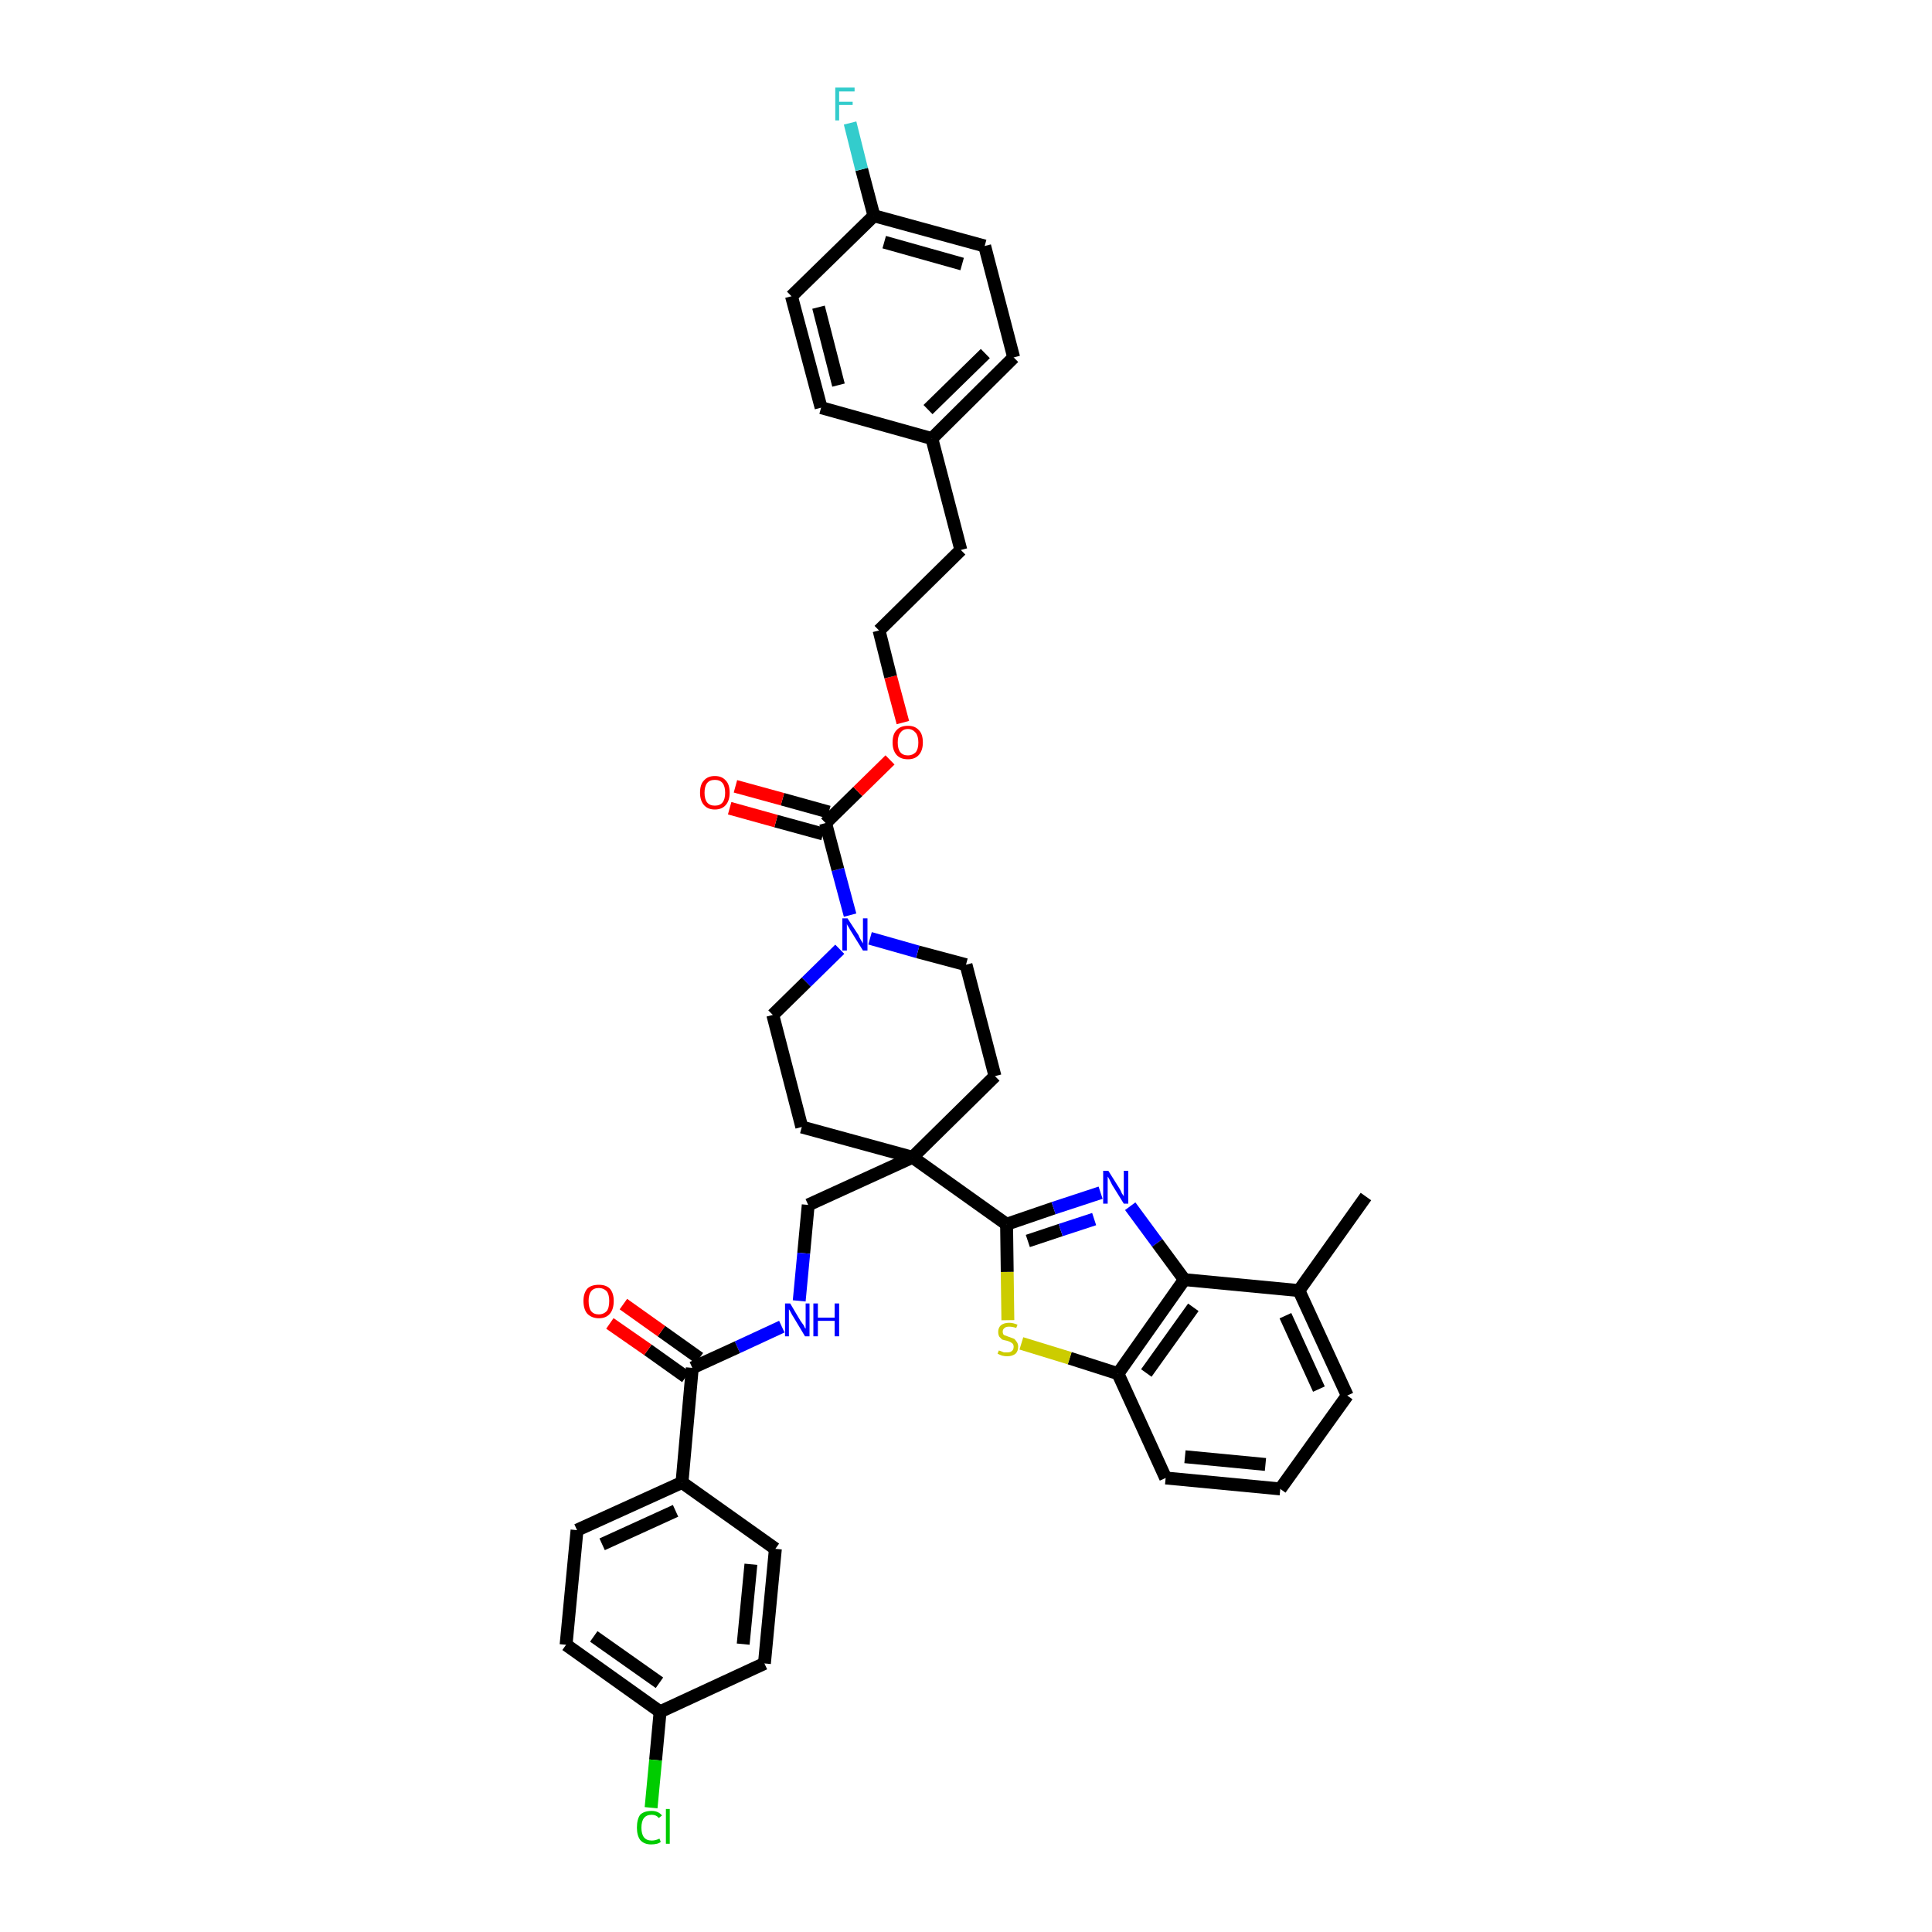 <?xml version='1.0' encoding='iso-8859-1'?>
<svg version='1.1' baseProfile='full'
              xmlns='http://www.w3.org/2000/svg'
                      xmlns:rdkit='http://www.rdkit.org/xml'
                      xmlns:xlink='http://www.w3.org/1999/xlink'
                  xml:space='preserve'
width='300px' height='300px' viewBox='0 0 300 300'>
<!-- END OF HEADER -->
<path class='bond-0 atom-0 atom-1' d='M 212.1,185.8 L 201.7,200.4' style='fill:none;fill-rule:evenodd;stroke:#000000;stroke-width:2.0px;stroke-linecap:butt;stroke-linejoin:miter;stroke-opacity:1' />
<path class='bond-1 atom-1 atom-2' d='M 201.7,200.4 L 209.2,216.7' style='fill:none;fill-rule:evenodd;stroke:#000000;stroke-width:2.0px;stroke-linecap:butt;stroke-linejoin:miter;stroke-opacity:1' />
<path class='bond-1 atom-1 atom-2' d='M 199.6,204.3 L 204.8,215.7' style='fill:none;fill-rule:evenodd;stroke:#000000;stroke-width:2.0px;stroke-linecap:butt;stroke-linejoin:miter;stroke-opacity:1' />
<path class='bond-38 atom-38 atom-1' d='M 183.9,198.7 L 201.7,200.4' style='fill:none;fill-rule:evenodd;stroke:#000000;stroke-width:2.0px;stroke-linecap:butt;stroke-linejoin:miter;stroke-opacity:1' />
<path class='bond-2 atom-2 atom-3' d='M 209.2,216.7 L 198.8,231.2' style='fill:none;fill-rule:evenodd;stroke:#000000;stroke-width:2.0px;stroke-linecap:butt;stroke-linejoin:miter;stroke-opacity:1' />
<path class='bond-3 atom-3 atom-4' d='M 198.8,231.2 L 181.0,229.5' style='fill:none;fill-rule:evenodd;stroke:#000000;stroke-width:2.0px;stroke-linecap:butt;stroke-linejoin:miter;stroke-opacity:1' />
<path class='bond-3 atom-3 atom-4' d='M 196.5,227.4 L 184.0,226.2' style='fill:none;fill-rule:evenodd;stroke:#000000;stroke-width:2.0px;stroke-linecap:butt;stroke-linejoin:miter;stroke-opacity:1' />
<path class='bond-4 atom-4 atom-5' d='M 181.0,229.5 L 173.6,213.3' style='fill:none;fill-rule:evenodd;stroke:#000000;stroke-width:2.0px;stroke-linecap:butt;stroke-linejoin:miter;stroke-opacity:1' />
<path class='bond-5 atom-5 atom-6' d='M 173.6,213.3 L 166.1,210.9' style='fill:none;fill-rule:evenodd;stroke:#000000;stroke-width:2.0px;stroke-linecap:butt;stroke-linejoin:miter;stroke-opacity:1' />
<path class='bond-5 atom-5 atom-6' d='M 166.1,210.9 L 158.6,208.6' style='fill:none;fill-rule:evenodd;stroke:#CCCC00;stroke-width:2.0px;stroke-linecap:butt;stroke-linejoin:miter;stroke-opacity:1' />
<path class='bond-39 atom-38 atom-5' d='M 183.9,198.7 L 173.6,213.3' style='fill:none;fill-rule:evenodd;stroke:#000000;stroke-width:2.0px;stroke-linecap:butt;stroke-linejoin:miter;stroke-opacity:1' />
<path class='bond-39 atom-38 atom-5' d='M 185.3,203.0 L 178.0,213.2' style='fill:none;fill-rule:evenodd;stroke:#000000;stroke-width:2.0px;stroke-linecap:butt;stroke-linejoin:miter;stroke-opacity:1' />
<path class='bond-6 atom-6 atom-7' d='M 156.5,205.0 L 156.4,197.5' style='fill:none;fill-rule:evenodd;stroke:#CCCC00;stroke-width:2.0px;stroke-linecap:butt;stroke-linejoin:miter;stroke-opacity:1' />
<path class='bond-6 atom-6 atom-7' d='M 156.4,197.5 L 156.3,190.1' style='fill:none;fill-rule:evenodd;stroke:#000000;stroke-width:2.0px;stroke-linecap:butt;stroke-linejoin:miter;stroke-opacity:1' />
<path class='bond-7 atom-7 atom-8' d='M 156.3,190.1 L 141.7,179.7' style='fill:none;fill-rule:evenodd;stroke:#000000;stroke-width:2.0px;stroke-linecap:butt;stroke-linejoin:miter;stroke-opacity:1' />
<path class='bond-36 atom-7 atom-37' d='M 156.3,190.1 L 163.6,187.6' style='fill:none;fill-rule:evenodd;stroke:#000000;stroke-width:2.0px;stroke-linecap:butt;stroke-linejoin:miter;stroke-opacity:1' />
<path class='bond-36 atom-7 atom-37' d='M 163.6,187.6 L 170.9,185.2' style='fill:none;fill-rule:evenodd;stroke:#0000FF;stroke-width:2.0px;stroke-linecap:butt;stroke-linejoin:miter;stroke-opacity:1' />
<path class='bond-36 atom-7 atom-37' d='M 159.6,192.7 L 164.7,191.0' style='fill:none;fill-rule:evenodd;stroke:#000000;stroke-width:2.0px;stroke-linecap:butt;stroke-linejoin:miter;stroke-opacity:1' />
<path class='bond-36 atom-7 atom-37' d='M 164.7,191.0 L 169.9,189.3' style='fill:none;fill-rule:evenodd;stroke:#0000FF;stroke-width:2.0px;stroke-linecap:butt;stroke-linejoin:miter;stroke-opacity:1' />
<path class='bond-8 atom-8 atom-9' d='M 141.7,179.7 L 125.5,187.1' style='fill:none;fill-rule:evenodd;stroke:#000000;stroke-width:2.0px;stroke-linecap:butt;stroke-linejoin:miter;stroke-opacity:1' />
<path class='bond-19 atom-8 atom-20' d='M 141.7,179.7 L 154.5,167.1' style='fill:none;fill-rule:evenodd;stroke:#000000;stroke-width:2.0px;stroke-linecap:butt;stroke-linejoin:miter;stroke-opacity:1' />
<path class='bond-40 atom-36 atom-8' d='M 124.5,175.0 L 141.7,179.7' style='fill:none;fill-rule:evenodd;stroke:#000000;stroke-width:2.0px;stroke-linecap:butt;stroke-linejoin:miter;stroke-opacity:1' />
<path class='bond-9 atom-9 atom-10' d='M 125.5,187.1 L 124.8,194.6' style='fill:none;fill-rule:evenodd;stroke:#000000;stroke-width:2.0px;stroke-linecap:butt;stroke-linejoin:miter;stroke-opacity:1' />
<path class='bond-9 atom-9 atom-10' d='M 124.8,194.6 L 124.1,202.0' style='fill:none;fill-rule:evenodd;stroke:#0000FF;stroke-width:2.0px;stroke-linecap:butt;stroke-linejoin:miter;stroke-opacity:1' />
<path class='bond-10 atom-10 atom-11' d='M 121.4,206.0 L 114.5,209.2' style='fill:none;fill-rule:evenodd;stroke:#0000FF;stroke-width:2.0px;stroke-linecap:butt;stroke-linejoin:miter;stroke-opacity:1' />
<path class='bond-10 atom-10 atom-11' d='M 114.5,209.2 L 107.5,212.4' style='fill:none;fill-rule:evenodd;stroke:#000000;stroke-width:2.0px;stroke-linecap:butt;stroke-linejoin:miter;stroke-opacity:1' />
<path class='bond-11 atom-11 atom-12' d='M 108.6,210.9 L 102.7,206.7' style='fill:none;fill-rule:evenodd;stroke:#000000;stroke-width:2.0px;stroke-linecap:butt;stroke-linejoin:miter;stroke-opacity:1' />
<path class='bond-11 atom-11 atom-12' d='M 102.7,206.7 L 96.8,202.5' style='fill:none;fill-rule:evenodd;stroke:#FF0000;stroke-width:2.0px;stroke-linecap:butt;stroke-linejoin:miter;stroke-opacity:1' />
<path class='bond-11 atom-11 atom-12' d='M 106.5,213.8 L 100.6,209.6' style='fill:none;fill-rule:evenodd;stroke:#000000;stroke-width:2.0px;stroke-linecap:butt;stroke-linejoin:miter;stroke-opacity:1' />
<path class='bond-11 atom-11 atom-12' d='M 100.6,209.6 L 94.7,205.5' style='fill:none;fill-rule:evenodd;stroke:#FF0000;stroke-width:2.0px;stroke-linecap:butt;stroke-linejoin:miter;stroke-opacity:1' />
<path class='bond-12 atom-11 atom-13' d='M 107.5,212.4 L 105.9,230.2' style='fill:none;fill-rule:evenodd;stroke:#000000;stroke-width:2.0px;stroke-linecap:butt;stroke-linejoin:miter;stroke-opacity:1' />
<path class='bond-13 atom-13 atom-14' d='M 105.9,230.2 L 89.6,237.6' style='fill:none;fill-rule:evenodd;stroke:#000000;stroke-width:2.0px;stroke-linecap:butt;stroke-linejoin:miter;stroke-opacity:1' />
<path class='bond-13 atom-13 atom-14' d='M 104.9,234.6 L 93.5,239.8' style='fill:none;fill-rule:evenodd;stroke:#000000;stroke-width:2.0px;stroke-linecap:butt;stroke-linejoin:miter;stroke-opacity:1' />
<path class='bond-41 atom-19 atom-13' d='M 120.4,240.5 L 105.9,230.2' style='fill:none;fill-rule:evenodd;stroke:#000000;stroke-width:2.0px;stroke-linecap:butt;stroke-linejoin:miter;stroke-opacity:1' />
<path class='bond-14 atom-14 atom-15' d='M 89.6,237.6 L 87.9,255.4' style='fill:none;fill-rule:evenodd;stroke:#000000;stroke-width:2.0px;stroke-linecap:butt;stroke-linejoin:miter;stroke-opacity:1' />
<path class='bond-15 atom-15 atom-16' d='M 87.9,255.4 L 102.5,265.8' style='fill:none;fill-rule:evenodd;stroke:#000000;stroke-width:2.0px;stroke-linecap:butt;stroke-linejoin:miter;stroke-opacity:1' />
<path class='bond-15 atom-15 atom-16' d='M 92.2,254.1 L 102.4,261.3' style='fill:none;fill-rule:evenodd;stroke:#000000;stroke-width:2.0px;stroke-linecap:butt;stroke-linejoin:miter;stroke-opacity:1' />
<path class='bond-16 atom-16 atom-17' d='M 102.5,265.8 L 101.8,273.3' style='fill:none;fill-rule:evenodd;stroke:#000000;stroke-width:2.0px;stroke-linecap:butt;stroke-linejoin:miter;stroke-opacity:1' />
<path class='bond-16 atom-16 atom-17' d='M 101.8,273.3 L 101.1,280.7' style='fill:none;fill-rule:evenodd;stroke:#00CC00;stroke-width:2.0px;stroke-linecap:butt;stroke-linejoin:miter;stroke-opacity:1' />
<path class='bond-17 atom-16 atom-18' d='M 102.5,265.8 L 118.7,258.3' style='fill:none;fill-rule:evenodd;stroke:#000000;stroke-width:2.0px;stroke-linecap:butt;stroke-linejoin:miter;stroke-opacity:1' />
<path class='bond-18 atom-18 atom-19' d='M 118.7,258.3 L 120.4,240.5' style='fill:none;fill-rule:evenodd;stroke:#000000;stroke-width:2.0px;stroke-linecap:butt;stroke-linejoin:miter;stroke-opacity:1' />
<path class='bond-18 atom-18 atom-19' d='M 115.4,255.3 L 116.6,242.9' style='fill:none;fill-rule:evenodd;stroke:#000000;stroke-width:2.0px;stroke-linecap:butt;stroke-linejoin:miter;stroke-opacity:1' />
<path class='bond-20 atom-20 atom-21' d='M 154.5,167.1 L 150.0,149.8' style='fill:none;fill-rule:evenodd;stroke:#000000;stroke-width:2.0px;stroke-linecap:butt;stroke-linejoin:miter;stroke-opacity:1' />
<path class='bond-21 atom-21 atom-22' d='M 150.0,149.8 L 142.5,147.8' style='fill:none;fill-rule:evenodd;stroke:#000000;stroke-width:2.0px;stroke-linecap:butt;stroke-linejoin:miter;stroke-opacity:1' />
<path class='bond-21 atom-21 atom-22' d='M 142.5,147.8 L 135.1,145.7' style='fill:none;fill-rule:evenodd;stroke:#0000FF;stroke-width:2.0px;stroke-linecap:butt;stroke-linejoin:miter;stroke-opacity:1' />
<path class='bond-22 atom-22 atom-23' d='M 132.0,142.1 L 130.1,135.0' style='fill:none;fill-rule:evenodd;stroke:#0000FF;stroke-width:2.0px;stroke-linecap:butt;stroke-linejoin:miter;stroke-opacity:1' />
<path class='bond-22 atom-22 atom-23' d='M 130.1,135.0 L 128.2,127.8' style='fill:none;fill-rule:evenodd;stroke:#000000;stroke-width:2.0px;stroke-linecap:butt;stroke-linejoin:miter;stroke-opacity:1' />
<path class='bond-34 atom-22 atom-35' d='M 130.4,147.4 L 125.2,152.5' style='fill:none;fill-rule:evenodd;stroke:#0000FF;stroke-width:2.0px;stroke-linecap:butt;stroke-linejoin:miter;stroke-opacity:1' />
<path class='bond-34 atom-22 atom-35' d='M 125.2,152.5 L 120.0,157.6' style='fill:none;fill-rule:evenodd;stroke:#000000;stroke-width:2.0px;stroke-linecap:butt;stroke-linejoin:miter;stroke-opacity:1' />
<path class='bond-23 atom-23 atom-24' d='M 128.7,126.1 L 121.5,124.1' style='fill:none;fill-rule:evenodd;stroke:#000000;stroke-width:2.0px;stroke-linecap:butt;stroke-linejoin:miter;stroke-opacity:1' />
<path class='bond-23 atom-23 atom-24' d='M 121.5,124.1 L 114.2,122.1' style='fill:none;fill-rule:evenodd;stroke:#FF0000;stroke-width:2.0px;stroke-linecap:butt;stroke-linejoin:miter;stroke-opacity:1' />
<path class='bond-23 atom-23 atom-24' d='M 127.8,129.5 L 120.5,127.5' style='fill:none;fill-rule:evenodd;stroke:#000000;stroke-width:2.0px;stroke-linecap:butt;stroke-linejoin:miter;stroke-opacity:1' />
<path class='bond-23 atom-23 atom-24' d='M 120.5,127.5 L 113.3,125.5' style='fill:none;fill-rule:evenodd;stroke:#FF0000;stroke-width:2.0px;stroke-linecap:butt;stroke-linejoin:miter;stroke-opacity:1' />
<path class='bond-24 atom-23 atom-25' d='M 128.2,127.8 L 133.2,122.9' style='fill:none;fill-rule:evenodd;stroke:#000000;stroke-width:2.0px;stroke-linecap:butt;stroke-linejoin:miter;stroke-opacity:1' />
<path class='bond-24 atom-23 atom-25' d='M 133.2,122.9 L 138.2,118.0' style='fill:none;fill-rule:evenodd;stroke:#FF0000;stroke-width:2.0px;stroke-linecap:butt;stroke-linejoin:miter;stroke-opacity:1' />
<path class='bond-25 atom-25 atom-26' d='M 140.2,112.2 L 138.3,105.1' style='fill:none;fill-rule:evenodd;stroke:#FF0000;stroke-width:2.0px;stroke-linecap:butt;stroke-linejoin:miter;stroke-opacity:1' />
<path class='bond-25 atom-25 atom-26' d='M 138.3,105.1 L 136.5,97.9' style='fill:none;fill-rule:evenodd;stroke:#000000;stroke-width:2.0px;stroke-linecap:butt;stroke-linejoin:miter;stroke-opacity:1' />
<path class='bond-26 atom-26 atom-27' d='M 136.5,97.9 L 149.2,85.4' style='fill:none;fill-rule:evenodd;stroke:#000000;stroke-width:2.0px;stroke-linecap:butt;stroke-linejoin:miter;stroke-opacity:1' />
<path class='bond-27 atom-27 atom-28' d='M 149.2,85.4 L 144.7,68.1' style='fill:none;fill-rule:evenodd;stroke:#000000;stroke-width:2.0px;stroke-linecap:butt;stroke-linejoin:miter;stroke-opacity:1' />
<path class='bond-28 atom-28 atom-29' d='M 144.7,68.1 L 157.4,55.5' style='fill:none;fill-rule:evenodd;stroke:#000000;stroke-width:2.0px;stroke-linecap:butt;stroke-linejoin:miter;stroke-opacity:1' />
<path class='bond-28 atom-28 atom-29' d='M 144.1,63.6 L 153.0,54.9' style='fill:none;fill-rule:evenodd;stroke:#000000;stroke-width:2.0px;stroke-linecap:butt;stroke-linejoin:miter;stroke-opacity:1' />
<path class='bond-42 atom-34 atom-28' d='M 127.5,63.3 L 144.7,68.1' style='fill:none;fill-rule:evenodd;stroke:#000000;stroke-width:2.0px;stroke-linecap:butt;stroke-linejoin:miter;stroke-opacity:1' />
<path class='bond-29 atom-29 atom-30' d='M 157.4,55.5 L 152.9,38.2' style='fill:none;fill-rule:evenodd;stroke:#000000;stroke-width:2.0px;stroke-linecap:butt;stroke-linejoin:miter;stroke-opacity:1' />
<path class='bond-30 atom-30 atom-31' d='M 152.9,38.2 L 135.7,33.5' style='fill:none;fill-rule:evenodd;stroke:#000000;stroke-width:2.0px;stroke-linecap:butt;stroke-linejoin:miter;stroke-opacity:1' />
<path class='bond-30 atom-30 atom-31' d='M 149.4,41.0 L 137.3,37.6' style='fill:none;fill-rule:evenodd;stroke:#000000;stroke-width:2.0px;stroke-linecap:butt;stroke-linejoin:miter;stroke-opacity:1' />
<path class='bond-31 atom-31 atom-32' d='M 135.7,33.5 L 133.8,26.3' style='fill:none;fill-rule:evenodd;stroke:#000000;stroke-width:2.0px;stroke-linecap:butt;stroke-linejoin:miter;stroke-opacity:1' />
<path class='bond-31 atom-31 atom-32' d='M 133.8,26.3 L 132.0,19.1' style='fill:none;fill-rule:evenodd;stroke:#33CCCC;stroke-width:2.0px;stroke-linecap:butt;stroke-linejoin:miter;stroke-opacity:1' />
<path class='bond-32 atom-31 atom-33' d='M 135.7,33.5 L 122.9,46.0' style='fill:none;fill-rule:evenodd;stroke:#000000;stroke-width:2.0px;stroke-linecap:butt;stroke-linejoin:miter;stroke-opacity:1' />
<path class='bond-33 atom-33 atom-34' d='M 122.9,46.0 L 127.5,63.3' style='fill:none;fill-rule:evenodd;stroke:#000000;stroke-width:2.0px;stroke-linecap:butt;stroke-linejoin:miter;stroke-opacity:1' />
<path class='bond-33 atom-33 atom-34' d='M 127.1,47.7 L 130.2,59.8' style='fill:none;fill-rule:evenodd;stroke:#000000;stroke-width:2.0px;stroke-linecap:butt;stroke-linejoin:miter;stroke-opacity:1' />
<path class='bond-35 atom-35 atom-36' d='M 120.0,157.6 L 124.5,175.0' style='fill:none;fill-rule:evenodd;stroke:#000000;stroke-width:2.0px;stroke-linecap:butt;stroke-linejoin:miter;stroke-opacity:1' />
<path class='bond-37 atom-37 atom-38' d='M 175.5,187.3 L 179.7,193.0' style='fill:none;fill-rule:evenodd;stroke:#0000FF;stroke-width:2.0px;stroke-linecap:butt;stroke-linejoin:miter;stroke-opacity:1' />
<path class='bond-37 atom-37 atom-38' d='M 179.7,193.0 L 183.9,198.7' style='fill:none;fill-rule:evenodd;stroke:#000000;stroke-width:2.0px;stroke-linecap:butt;stroke-linejoin:miter;stroke-opacity:1' />
<path  class='atom-6' d='M 155.1 209.7
Q 155.1 209.7, 155.4 209.8
Q 155.6 209.9, 155.9 210.0
Q 156.1 210.0, 156.4 210.0
Q 156.9 210.0, 157.1 209.8
Q 157.4 209.6, 157.4 209.1
Q 157.4 208.9, 157.3 208.7
Q 157.1 208.5, 156.9 208.4
Q 156.7 208.3, 156.4 208.2
Q 155.9 208.1, 155.6 208.0
Q 155.4 207.8, 155.2 207.6
Q 155.0 207.3, 155.0 206.8
Q 155.0 206.2, 155.4 205.8
Q 155.9 205.4, 156.7 205.4
Q 157.3 205.4, 158.0 205.7
L 157.8 206.2
Q 157.2 206.0, 156.7 206.0
Q 156.2 206.0, 156.0 206.2
Q 155.7 206.4, 155.7 206.8
Q 155.7 207.0, 155.8 207.2
Q 156.0 207.4, 156.2 207.4
Q 156.4 207.5, 156.7 207.6
Q 157.2 207.8, 157.5 207.9
Q 157.7 208.1, 157.9 208.4
Q 158.1 208.7, 158.1 209.1
Q 158.1 209.8, 157.7 210.2
Q 157.2 210.6, 156.4 210.6
Q 156.0 210.6, 155.6 210.5
Q 155.3 210.4, 154.9 210.2
L 155.1 209.7
' fill='#CCCC00'/>
<path  class='atom-10' d='M 122.7 202.4
L 124.3 205.1
Q 124.5 205.4, 124.8 205.8
Q 125.0 206.3, 125.1 206.3
L 125.1 202.4
L 125.7 202.4
L 125.7 207.5
L 125.0 207.5
L 123.2 204.5
Q 123.0 204.2, 122.8 203.8
Q 122.6 203.4, 122.5 203.3
L 122.5 207.5
L 121.9 207.5
L 121.9 202.4
L 122.7 202.4
' fill='#0000FF'/>
<path  class='atom-10' d='M 126.3 202.4
L 127.0 202.4
L 127.0 204.6
L 129.6 204.6
L 129.6 202.4
L 130.3 202.4
L 130.3 207.5
L 129.6 207.5
L 129.6 205.1
L 127.0 205.1
L 127.0 207.5
L 126.3 207.5
L 126.3 202.4
' fill='#0000FF'/>
<path  class='atom-12' d='M 90.6 202.0
Q 90.6 200.8, 91.2 200.1
Q 91.8 199.5, 93.0 199.5
Q 94.1 199.5, 94.7 200.1
Q 95.3 200.8, 95.3 202.0
Q 95.3 203.3, 94.7 204.0
Q 94.1 204.7, 93.0 204.7
Q 91.9 204.7, 91.2 204.0
Q 90.6 203.3, 90.6 202.0
M 93.0 204.1
Q 93.7 204.1, 94.2 203.6
Q 94.6 203.1, 94.6 202.0
Q 94.6 201.0, 94.2 200.5
Q 93.7 200.0, 93.0 200.0
Q 92.2 200.0, 91.8 200.5
Q 91.4 201.0, 91.4 202.0
Q 91.4 203.1, 91.8 203.6
Q 92.2 204.1, 93.0 204.1
' fill='#FF0000'/>
<path  class='atom-17' d='M 98.9 283.8
Q 98.9 282.5, 99.4 281.8
Q 100.0 281.2, 101.2 281.2
Q 102.2 281.2, 102.8 281.9
L 102.3 282.3
Q 101.9 281.8, 101.2 281.8
Q 100.4 281.8, 100.0 282.3
Q 99.6 282.8, 99.6 283.8
Q 99.6 284.8, 100.0 285.3
Q 100.4 285.8, 101.2 285.8
Q 101.8 285.8, 102.4 285.5
L 102.6 286.0
Q 102.4 286.2, 102.0 286.3
Q 101.6 286.4, 101.1 286.4
Q 100.0 286.4, 99.4 285.7
Q 98.9 285.0, 98.9 283.8
' fill='#00CC00'/>
<path  class='atom-17' d='M 103.4 280.9
L 104.0 280.9
L 104.0 286.3
L 103.4 286.3
L 103.4 280.9
' fill='#00CC00'/>
<path  class='atom-22' d='M 131.6 142.6
L 133.3 145.2
Q 133.4 145.5, 133.7 146.0
Q 134.0 146.5, 134.0 146.5
L 134.0 142.6
L 134.7 142.6
L 134.7 147.6
L 134.0 147.6
L 132.2 144.7
Q 132.0 144.4, 131.8 144.0
Q 131.5 143.6, 131.5 143.4
L 131.5 147.6
L 130.8 147.6
L 130.8 142.6
L 131.6 142.6
' fill='#0000FF'/>
<path  class='atom-24' d='M 108.7 123.1
Q 108.7 121.8, 109.3 121.2
Q 109.9 120.5, 111.0 120.5
Q 112.1 120.5, 112.7 121.2
Q 113.3 121.8, 113.3 123.1
Q 113.3 124.3, 112.7 125.0
Q 112.1 125.7, 111.0 125.7
Q 109.9 125.7, 109.3 125.0
Q 108.7 124.3, 108.7 123.1
M 111.0 125.1
Q 111.8 125.1, 112.2 124.6
Q 112.6 124.1, 112.6 123.1
Q 112.6 122.1, 112.2 121.6
Q 111.8 121.1, 111.0 121.1
Q 110.2 121.1, 109.8 121.6
Q 109.4 122.1, 109.4 123.1
Q 109.4 124.1, 109.8 124.6
Q 110.2 125.1, 111.0 125.1
' fill='#FF0000'/>
<path  class='atom-25' d='M 138.6 115.3
Q 138.6 114.0, 139.2 113.4
Q 139.8 112.7, 141.0 112.7
Q 142.1 112.7, 142.7 113.4
Q 143.3 114.0, 143.3 115.3
Q 143.3 116.5, 142.7 117.2
Q 142.1 117.9, 141.0 117.9
Q 139.8 117.9, 139.2 117.2
Q 138.6 116.5, 138.6 115.3
M 141.0 117.3
Q 141.7 117.3, 142.2 116.8
Q 142.6 116.3, 142.6 115.3
Q 142.6 114.3, 142.2 113.8
Q 141.7 113.2, 141.0 113.2
Q 140.2 113.2, 139.8 113.8
Q 139.4 114.3, 139.4 115.3
Q 139.4 116.3, 139.8 116.8
Q 140.2 117.3, 141.0 117.3
' fill='#FF0000'/>
<path  class='atom-32' d='M 129.7 13.6
L 132.7 13.6
L 132.7 14.2
L 130.3 14.2
L 130.3 15.8
L 132.4 15.8
L 132.4 16.3
L 130.3 16.3
L 130.3 18.7
L 129.7 18.7
L 129.7 13.6
' fill='#33CCCC'/>
<path  class='atom-37' d='M 172.1 181.8
L 173.8 184.5
Q 174.0 184.8, 174.2 185.3
Q 174.5 185.7, 174.5 185.8
L 174.5 181.8
L 175.2 181.8
L 175.2 186.9
L 174.5 186.9
L 172.7 184.0
Q 172.5 183.6, 172.3 183.2
Q 172.1 182.8, 172.0 182.7
L 172.0 186.9
L 171.3 186.9
L 171.3 181.8
L 172.1 181.8
' fill='#0000FF'/>
</svg>
